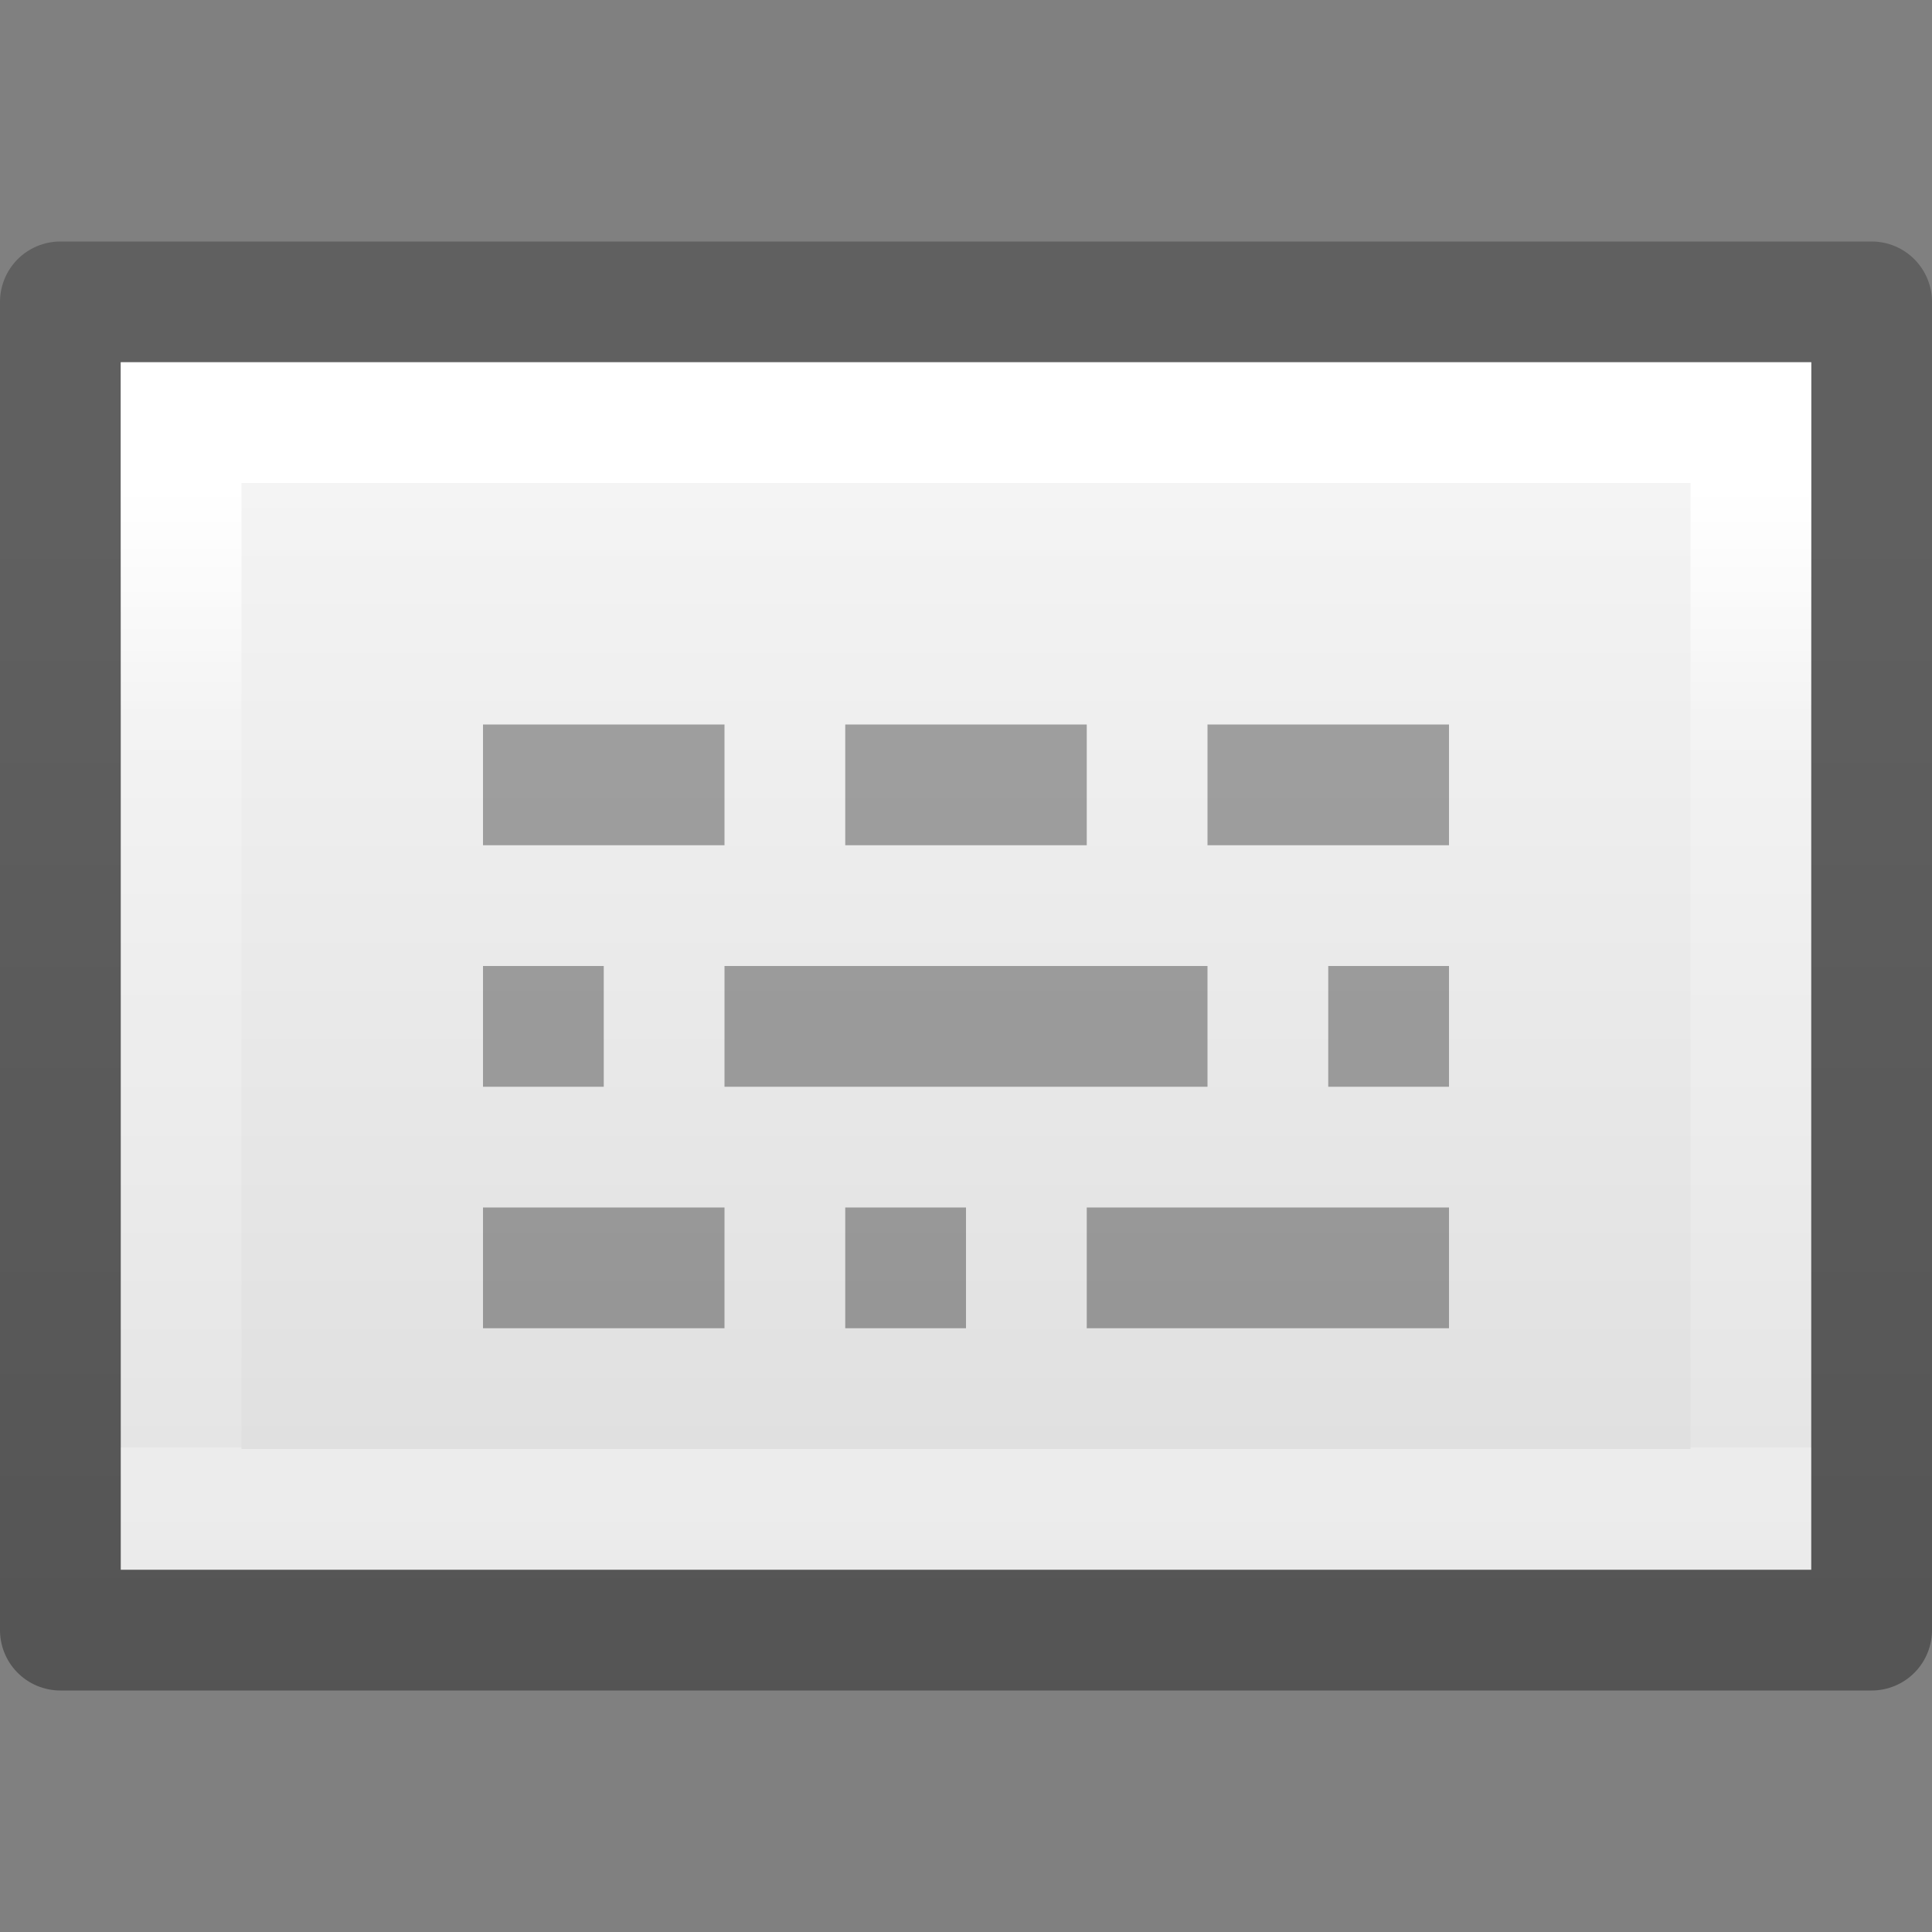 <svg xmlns="http://www.w3.org/2000/svg" xmlns:xlink="http://www.w3.org/1999/xlink" height="16" width="16"><rect width="100%" height="100%" fill="#808080" stroke="none"/><defs><linearGradient gradientTransform="matrix(.254 0 0 .305 19.13 -.685)" gradientUnits="userSpaceOnUse" xlink:href="#a" id="g" y2="28.475" x2="-59.613" y1="28.475" x1="-20.21"/><linearGradient id="a"><stop offset="0" stop-opacity=".34"/><stop offset="1" stop-opacity=".247"/></linearGradient><linearGradient gradientTransform="matrix(.243 0 0 .351 2.162 -.432)" gradientUnits="userSpaceOnUse" xlink:href="#b" id="f" y2="24" x2="40.444" y1="24" x1="7.556"/><linearGradient id="b"><stop offset="0" stop-color="#fff"/><stop offset=".25" stop-color="#fff" stop-opacity=".235"/><stop offset="1" stop-color="#fff" stop-opacity=".157"/><stop offset="1" stop-color="#fff" stop-opacity=".392"/></linearGradient><linearGradient id="c"><stop offset="0" stop-color="#f4f4f4"/><stop offset="1" stop-color="#dbdbdb"/></linearGradient><linearGradient gradientTransform="matrix(.286 0 0 .304 1.143 .233)" gradientUnits="userSpaceOnUse" xlink:href="#c" id="e" y2="22.247" x2="45" y1="22.247" x1="10"/><linearGradient id="d"><stop offset="0" stop-color="#cdf87e"/><stop offset=".262" stop-color="#a2e34f"/><stop offset=".661" stop-color="#68b723"/><stop offset="1" stop-color="#1d7e0d"/></linearGradient></defs><path d="M3 1h10v14H3V1z" fill="url(#e)" transform="rotate(90 8 8)"/><path d="M12.5 14.5h-9v-13h9z" fill="none" stroke="url(#f)" stroke-linecap="round" transform="rotate(90 8 8)"/><path d="M2.5.5h11v15h-11V.5z" fill="none" stroke="url(#g)" stroke-linejoin="round" transform="rotate(90 8 8)"/><g fill-opacity=".337"><path d="M4 10h2v1H4zM7 10h1v1H7zM9 10h3v1H9zM4 8h1v1H4zM6 8h4v1H6zM11 8h1v1h-1zM10 6h2v1h-2zM4 6h2v1H4zM7 6h2v1H7z"/></g></svg>